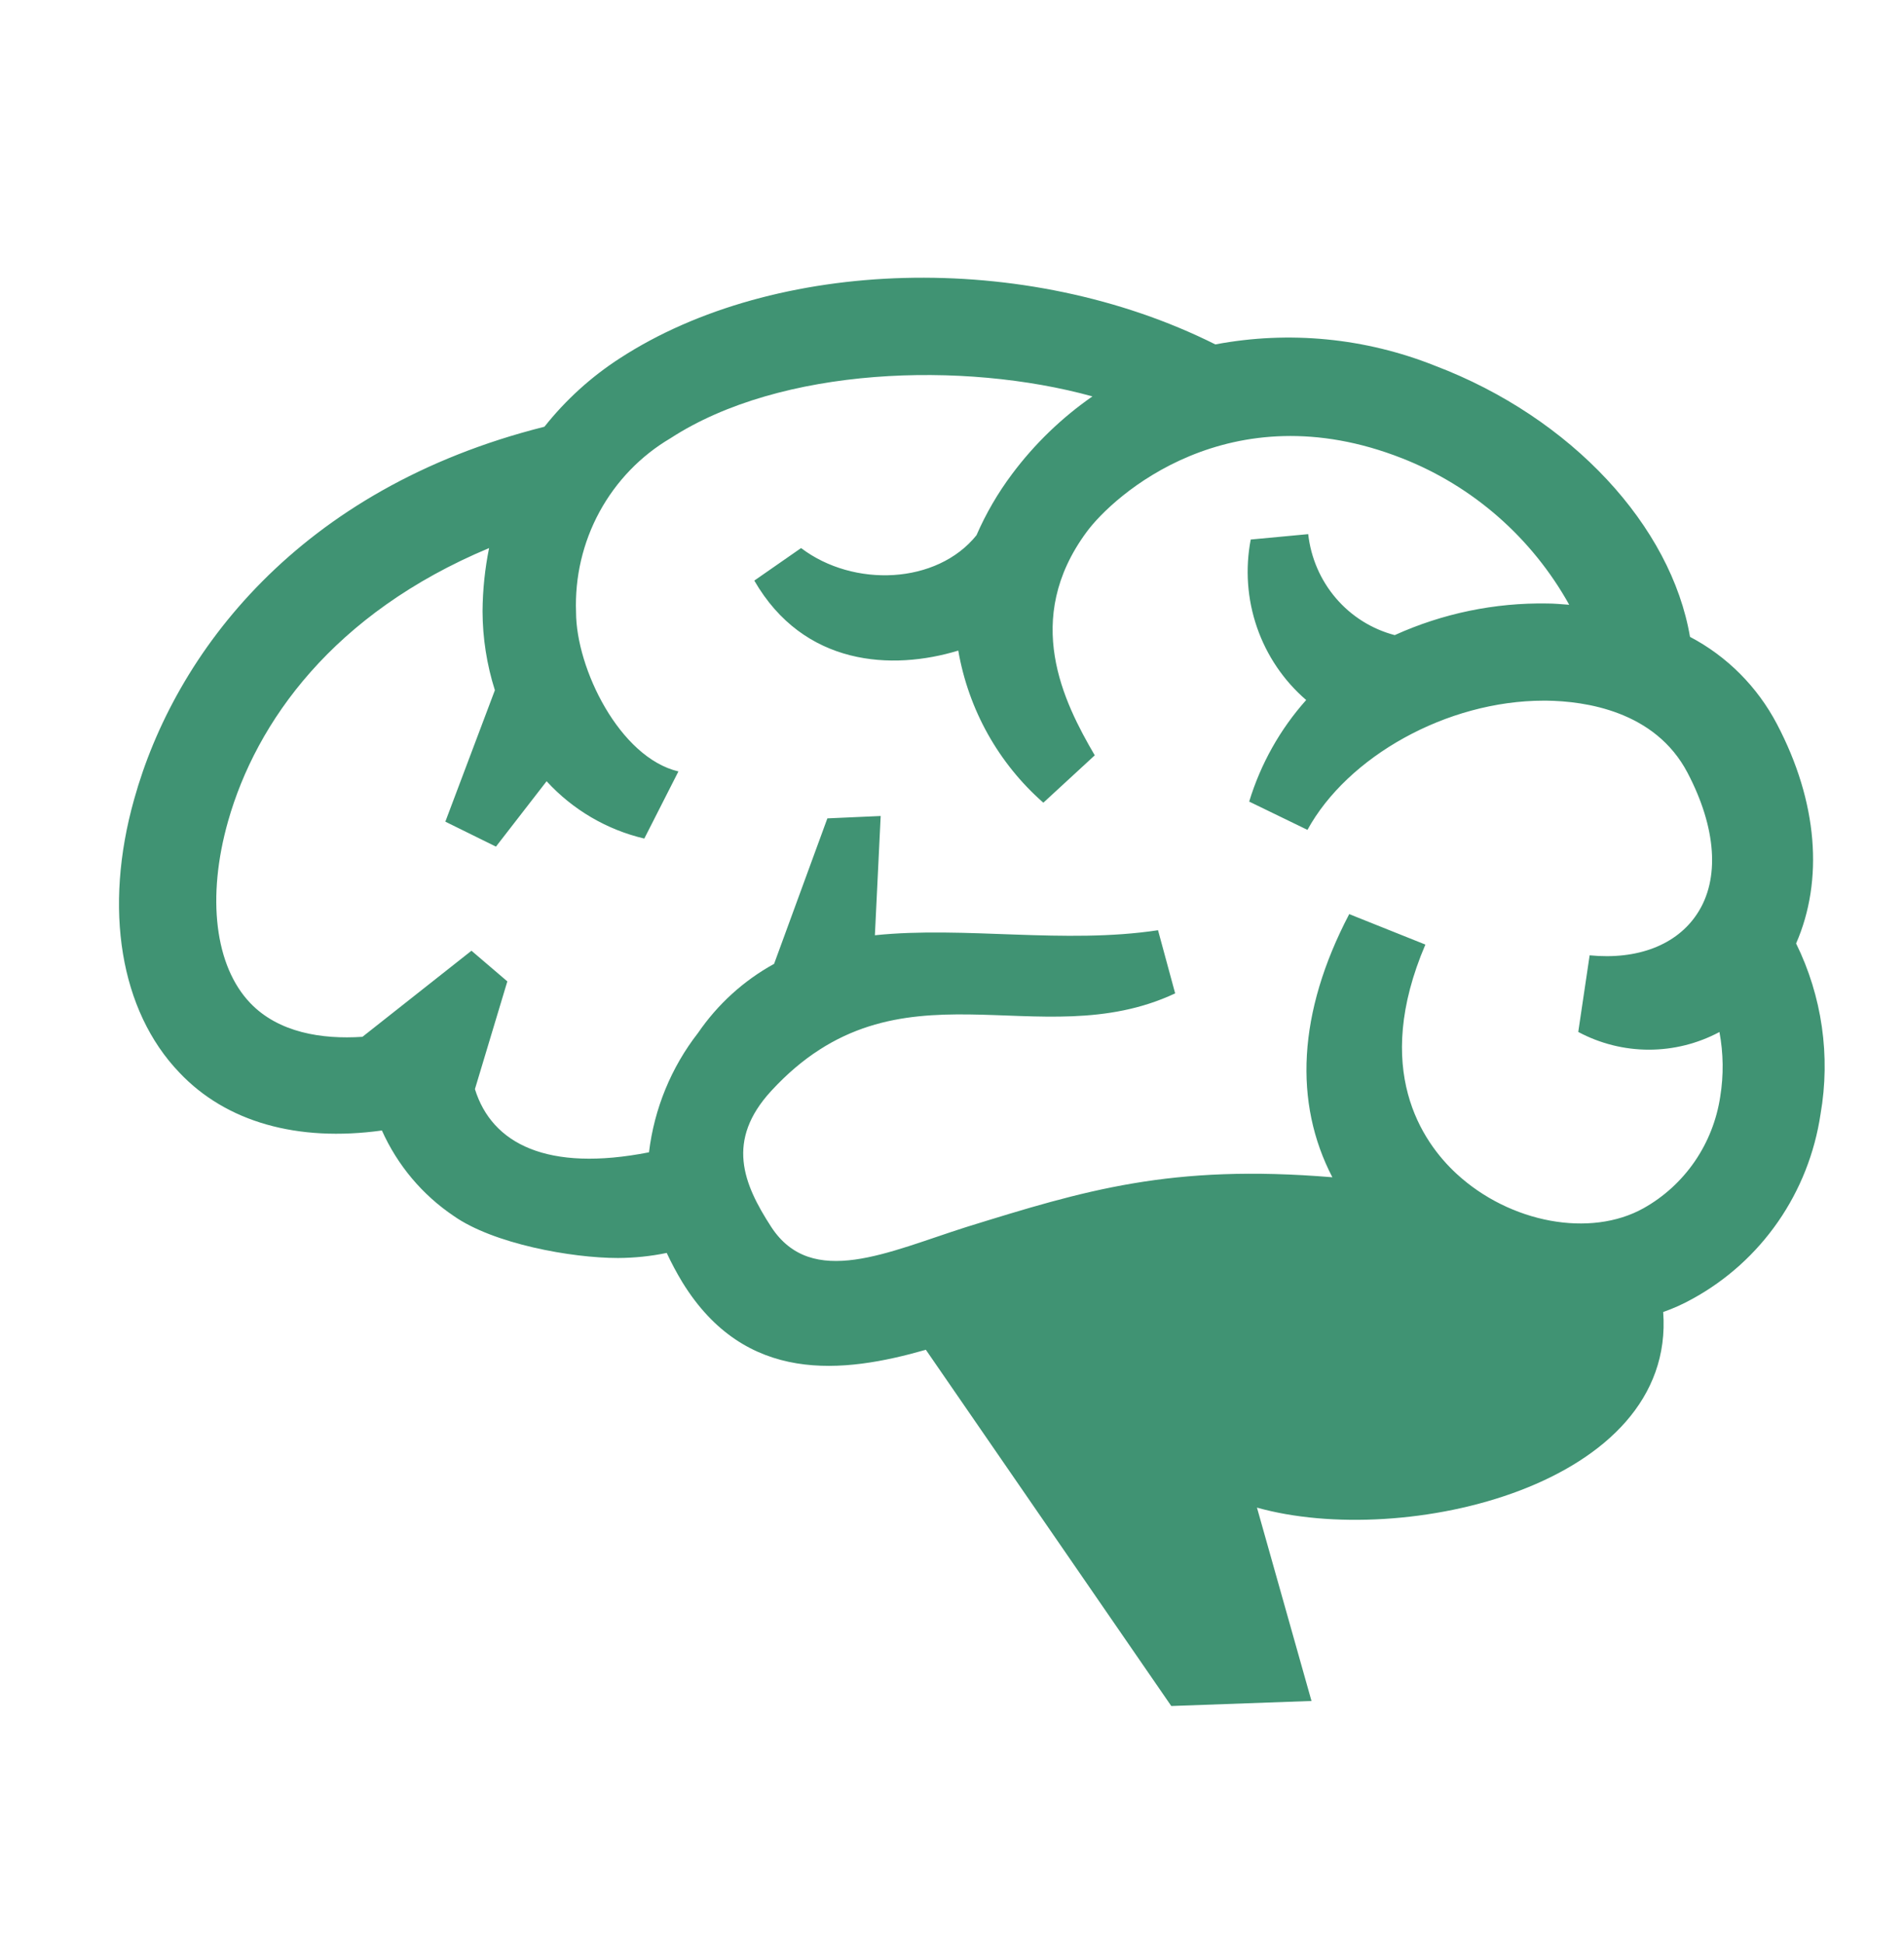 <?xml version="1.0" encoding="UTF-8"?> <svg xmlns="http://www.w3.org/2000/svg" width="48" height="49" viewBox="0 0 48 49" fill="none"> <path fill-rule="evenodd" clip-rule="evenodd" d="M45.896 28.08C45.751 29.056 45.385 29.985 44.825 30.793C44.265 31.601 43.528 32.265 42.671 32.735C42.434 32.868 42.185 32.98 41.929 33.069C42.255 37.449 35.389 39.042 31.688 37.999L33.063 42.873L29.528 43L23.341 34.021C21.255 34.618 18.792 34.905 17.201 32.317C17.057 32.079 16.926 31.833 16.808 31.58C16.404 31.664 15.992 31.706 15.579 31.708C14.4 31.708 12.436 31.349 11.439 30.649C10.648 30.117 10.02 29.37 9.628 28.494C7.503 28.789 5.7 28.283 4.521 27.033C3.029 25.476 2.604 22.904 3.382 20.145C4.407 16.462 7.526 12.313 13.725 10.756C14.263 10.078 14.906 9.495 15.63 9.028C19.523 6.499 25.843 6.28 30.639 8.681C32.499 8.33 34.418 8.517 36.178 9.219C39.627 10.529 42.133 13.268 42.605 16.052C43.538 16.542 44.302 17.308 44.797 18.25C45.83 20.216 45.975 22.187 45.28 23.78C45.934 25.11 46.151 26.617 45.896 28.08ZM43.351 26.01C42.802 26.304 42.19 26.457 41.569 26.457C40.949 26.457 40.337 26.304 39.788 26.01L40.075 24.079C41.285 24.198 42.271 23.816 42.785 23.032C43.363 22.16 43.272 20.866 42.542 19.476C41.725 17.919 39.961 17.672 38.983 17.66H38.92C36.469 17.66 33.97 19.074 32.961 20.917L31.492 20.204C31.781 19.255 32.271 18.381 32.929 17.644C32.363 17.157 31.935 16.525 31.689 15.814C31.443 15.103 31.389 14.338 31.531 13.599L32.98 13.463C33.047 14.062 33.291 14.625 33.68 15.079C34.069 15.534 34.586 15.857 35.161 16.008C36.37 15.461 37.682 15.189 39.006 15.211C39.195 15.211 39.376 15.231 39.56 15.243C38.621 13.556 37.132 12.251 35.349 11.552C30.997 9.84 28.062 12.496 27.391 13.412C25.772 15.61 26.809 17.688 27.599 19.038L26.303 20.232C25.174 19.242 24.416 17.888 24.158 16.398C22.496 16.904 20.265 16.796 19.016 14.634L20.195 13.814C21.518 14.817 23.62 14.73 24.617 13.491C24.855 12.944 25.156 12.427 25.513 11.95C26.08 11.191 26.765 10.53 27.54 9.991C24.284 9.092 19.684 9.239 16.903 11.046C16.151 11.489 15.533 12.13 15.113 12.902C14.694 13.673 14.49 14.546 14.522 15.426C14.522 16.848 15.622 19.094 17.103 19.444L16.243 21.136C15.298 20.914 14.44 20.411 13.78 19.691L12.503 21.339L11.227 20.71L12.476 17.397C12.272 16.754 12.167 16.082 12.165 15.406C12.169 14.871 12.224 14.338 12.33 13.814C8.402 15.458 6.462 18.194 5.751 20.694C5.205 22.617 5.417 24.353 6.312 25.285C7.023 26.026 8.112 26.201 9.137 26.133L11.886 23.963L12.79 24.736L11.973 27.451C12.401 28.833 13.803 29.546 16.361 29.044C16.493 27.945 16.921 26.903 17.598 26.034C18.094 25.31 18.751 24.714 19.515 24.294L20.858 20.627L22.202 20.567L22.056 23.573C24.315 23.338 26.841 23.804 29.194 23.446L29.626 25.038C26.177 26.655 22.646 24.019 19.444 27.495C18.293 28.745 18.733 29.832 19.444 30.927C20.469 32.492 22.394 31.552 24.362 30.927C27.344 30.004 29.508 29.335 33.589 29.673C32.615 27.798 32.709 25.532 34.014 23.04L35.934 23.808C34.587 26.957 35.848 28.781 36.72 29.585C38.068 30.828 40.094 31.202 41.434 30.453C41.947 30.166 42.388 29.763 42.723 29.276C43.058 28.789 43.278 28.23 43.367 27.642C43.455 27.101 43.448 26.549 43.347 26.01H43.351Z" fill="#409373"></path> </svg> 